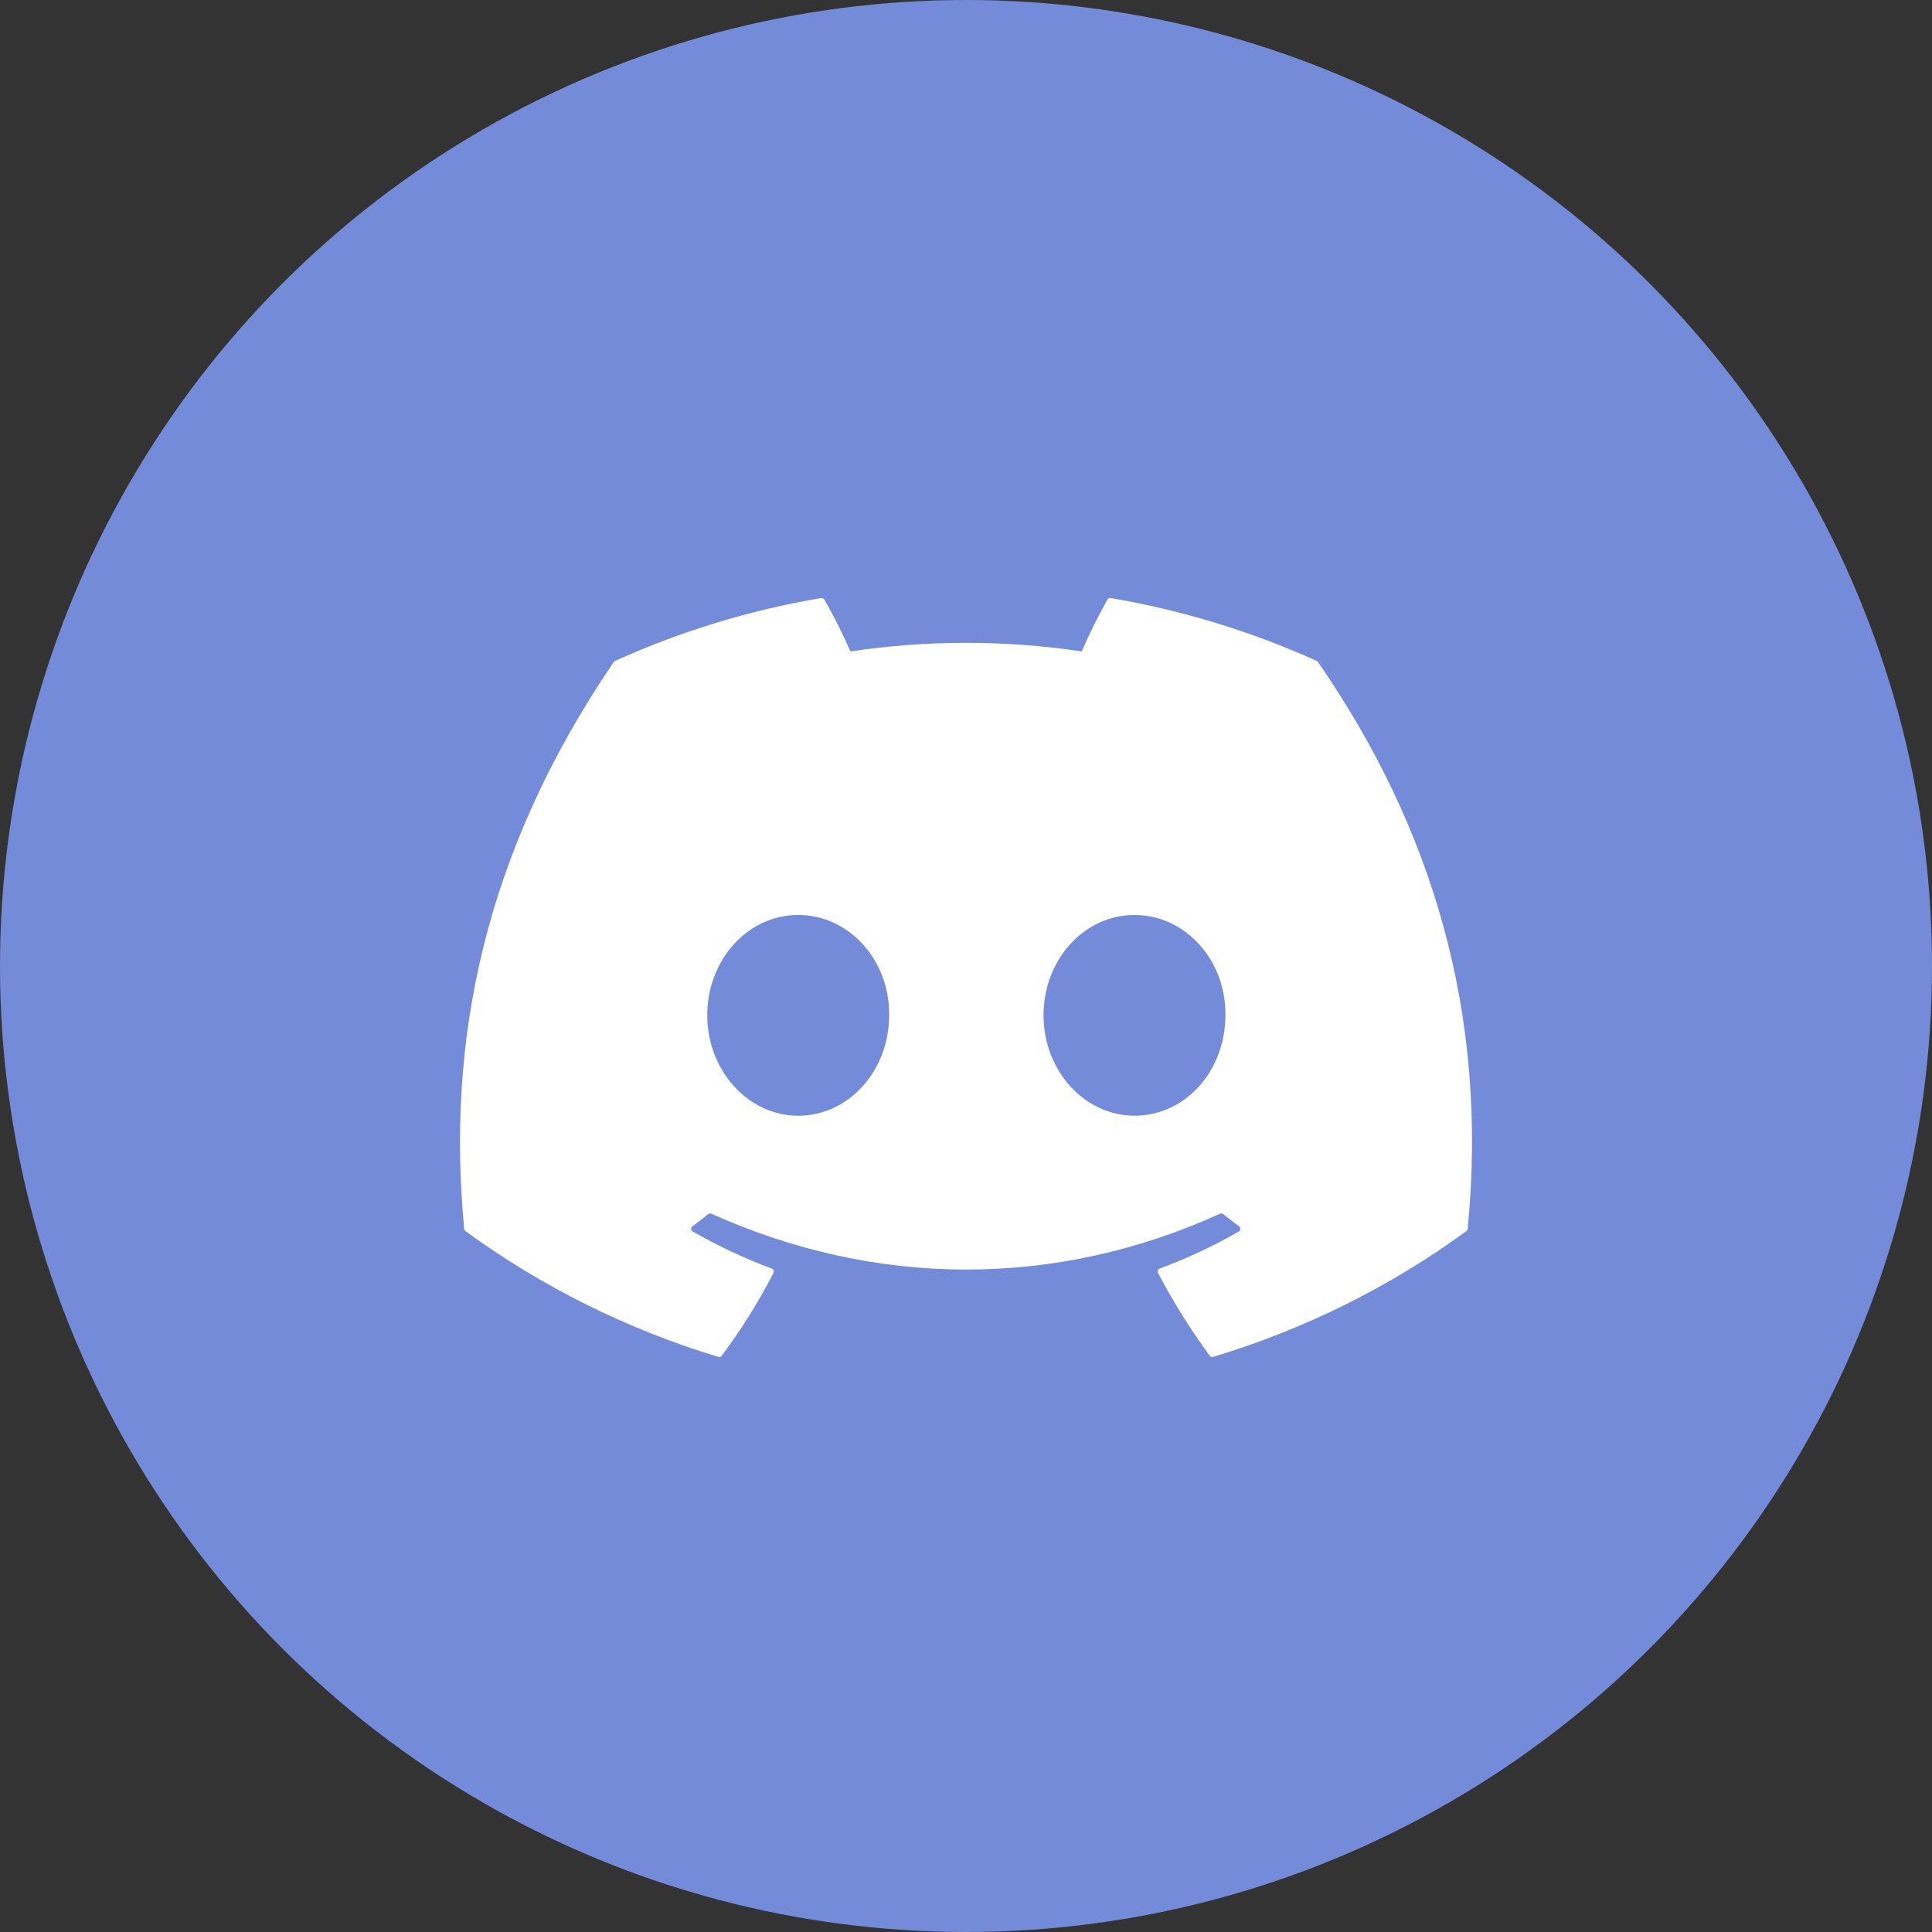 <svg width="56" height="56" viewBox="0 0 56 56" fill="none" xmlns="http://www.w3.org/2000/svg">
<rect x="0" y="0" width="56" height="56" fill="#333333" stroke="none"/>
<circle cx="28" cy="28" r="28" fill="#738BD8"/>
<path d="M38.204 19.191C38.196 19.176 38.182 19.164 38.166 19.157C36.264 18.298 34.257 17.686 32.195 17.335C32.156 17.328 32.118 17.346 32.099 17.38C31.826 17.868 31.577 18.369 31.355 18.882C29.133 18.55 26.872 18.55 24.649 18.882C24.426 18.368 24.174 17.866 23.894 17.38C23.875 17.347 23.837 17.329 23.798 17.335C21.736 17.685 19.729 18.297 17.828 19.157C17.811 19.164 17.797 19.175 17.788 19.19C13.985 24.781 12.944 30.233 13.455 35.619C13.458 35.645 13.471 35.67 13.493 35.686C15.707 37.3 18.184 38.532 20.817 39.329C20.855 39.341 20.896 39.327 20.92 39.296C21.486 38.539 21.987 37.736 22.419 36.898C22.431 36.874 22.432 36.847 22.422 36.823C22.413 36.799 22.393 36.78 22.368 36.771C21.578 36.473 20.813 36.114 20.08 35.697C20.053 35.682 20.035 35.654 20.034 35.623C20.032 35.592 20.046 35.563 20.071 35.544C20.225 35.431 20.376 35.314 20.525 35.194C20.552 35.172 20.588 35.167 20.62 35.181C25.42 37.338 30.618 37.338 35.361 35.181C35.393 35.166 35.43 35.171 35.457 35.192C35.606 35.313 35.758 35.431 35.913 35.544C35.938 35.562 35.952 35.592 35.95 35.623C35.949 35.654 35.932 35.682 35.905 35.697C35.174 36.118 34.408 36.476 33.615 36.77C33.591 36.779 33.571 36.798 33.561 36.823C33.552 36.847 33.553 36.874 33.566 36.898C34.005 37.732 34.505 38.533 35.063 39.295C35.086 39.327 35.128 39.341 35.166 39.329C37.804 38.535 40.285 37.303 42.502 35.686C42.524 35.67 42.538 35.646 42.541 35.62C43.152 29.394 41.516 23.986 38.204 19.191ZM23.136 32.34C21.691 32.34 20.5 31.034 20.5 29.43C20.5 27.827 21.667 26.521 23.136 26.521C24.616 26.521 25.795 27.838 25.772 29.43C25.772 31.034 24.604 32.34 23.136 32.34ZM32.883 32.34C31.437 32.34 30.247 31.034 30.247 29.43C30.247 27.827 31.414 26.521 32.883 26.521C34.363 26.521 35.542 27.838 35.519 29.43C35.519 31.034 34.363 32.34 32.883 32.34Z" fill="white"/>
</svg>

